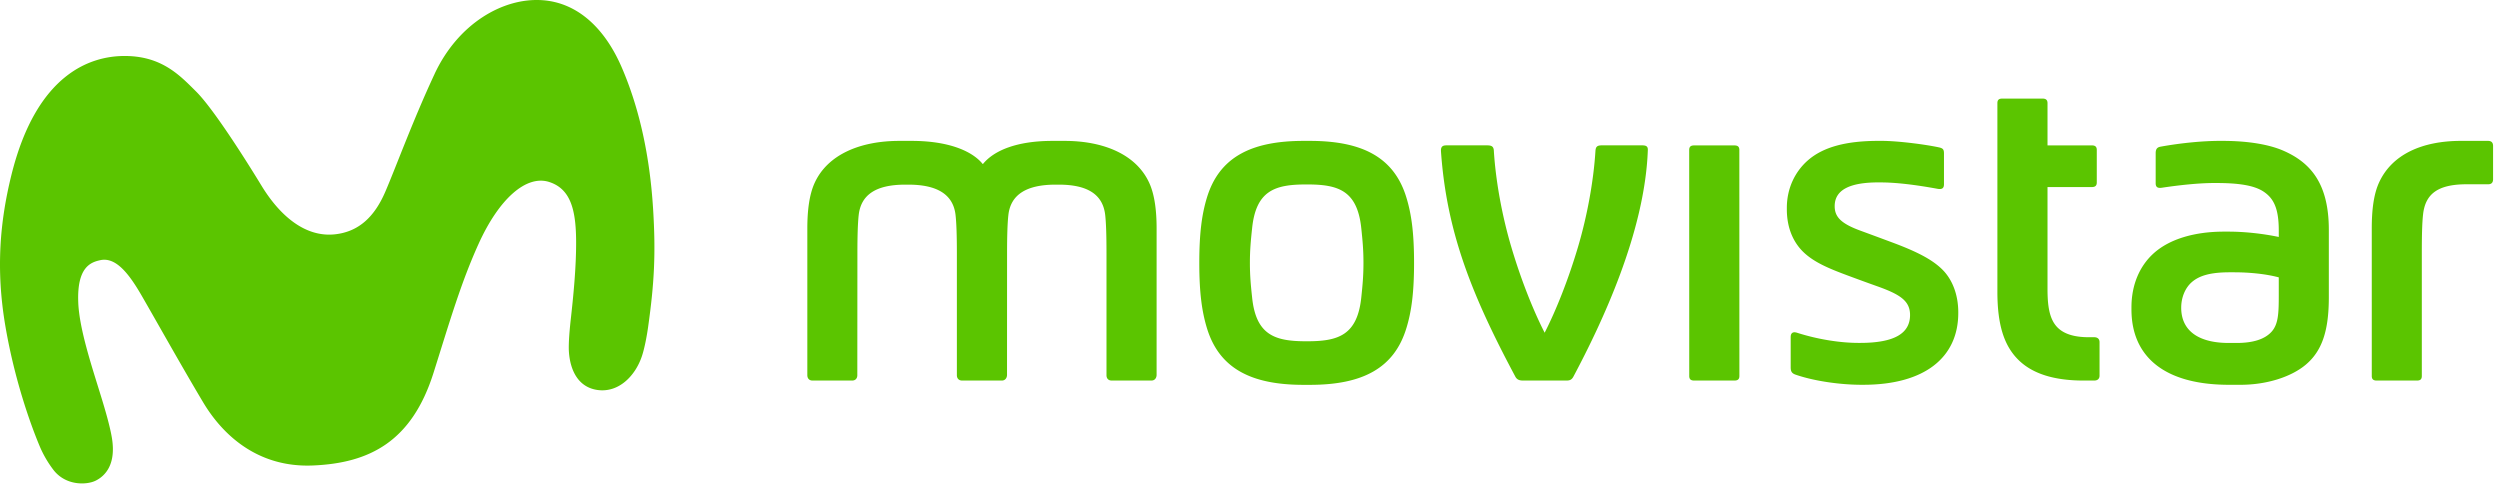 <svg xmlns="http://www.w3.org/2000/svg" width="205" height="40" viewBox="0 0 205 40">
    <path fill="#5BC500" fill-rule="evenodd" d="M142.22 11.924h-3.3c-.275 0-.406.106-.406.376l.004 18.529c0 .269.13.376.406.376h3.297c.277 0 .409-.107.409-.376l-.004-18.53c0-.269-.13-.375-.406-.375zm-30.592 12.443c-.32 3.127-1.895 3.617-4.427 3.617h-.107c-2.532 0-4.11-.49-4.423-3.617-.101-.943-.179-1.725-.179-2.812 0-1.09.078-1.87.179-2.814.313-3.127 1.891-3.615 4.423-3.615h.107c2.532 0 4.108.488 4.427 3.615.099.944.176 1.725.176 2.814 0 1.087-.077 1.869-.176 2.812zm3.707 2.506c.396-1.312.618-2.82.618-5.318 0-2.497-.222-4.01-.618-5.32-1.002-3.35-3.645-4.682-7.931-4.682h-.51c-4.286 0-6.93 1.333-7.936 4.682-.393 1.31-.616 2.823-.616 5.32 0 2.497.223 4.006.616 5.318 1.006 3.35 3.65 4.685 7.935 4.685h.511c4.286 0 6.929-1.336 7.93-4.685zM87.29 11.553h-.996c-2.866 0-4.768.762-5.69 1.893h-.023c-.922-1.13-2.943-1.893-5.81-1.893H73.75c-3.23 0-5.878 1.125-6.942 3.43-.457.992-.607 2.323-.607 3.76v12.02c0 .265.154.442.424.442h3.253c.269 0 .422-.177.422-.441l.007-10.012c0-1.433.034-2.474.106-3.116.188-1.68 1.433-2.495 3.808-2.495h.272c2.373 0 3.677.816 3.863 2.495.073.642.108 1.683.108 3.116v10.015c0 .265.161.438.43.438h3.262c.267 0 .42-.208.42-.473l.004-9.98c0-1.433.035-2.474.107-3.116.185-1.68 1.489-2.495 3.864-2.495h.272c2.375 0 3.618.816 3.805 2.495.072.642.105 1.683.105 3.116v10.015c0 .274.159.438.427.438h3.261c.269 0 .421-.208.421-.473V18.744c0-1.438-.153-2.77-.61-3.761-1.06-2.305-3.712-3.43-6.94-3.43zm84.436 19.652c.282 0 .437-.153.437-.401v-2.75c0-.248-.155-.402-.437-.402h-.437c-1.31 0-2.115-.316-2.607-.835-.652-.687-.786-1.8-.786-3.122v-8.356h3.63c.274 0 .41-.106.41-.375v-2.669c0-.268-.136-.374-.41-.374h-3.63V8.46c0-.268-.136-.376-.41-.376h-3.3c-.275 0-.4.108-.4.376v15.458c0 2.69.532 4.408 1.715 5.583 1.108 1.102 2.842 1.704 5.351 1.704h.874zm-20.306-8.647c.89.33 1.628.602 2.51.915 1.887.671 2.694 1.204 2.694 2.358 0 1.494-1.257 2.287-4.104 2.287h-.103c-1.606 0-3.446-.316-5.063-.834-.334-.107-.518.02-.518.357v2.463c0 .308.054.497.4.617 1.543.533 3.673.831 5.411.831h.134c5.056 0 7.797-2.25 7.797-5.89v-.054c0-1.404-.461-2.675-1.322-3.521-.843-.83-2.125-1.475-4.101-2.21a575.531 575.531 0 0 0-2.605-.964c-1.645-.6-2.106-1.165-2.106-2.01 0-1.4 1.37-1.946 3.573-1.946l.168.001c1.272 0 2.812.183 4.68.522.346.063.541-.013.541-.37V12.58c0-.333-.09-.426-.433-.5-1.215-.258-3.417-.528-4.654-.528h-.298c-2.58 0-4.495.48-5.77 1.593-1.037.904-1.73 2.27-1.73 3.904v.117c0 1.513.525 2.734 1.423 3.565.839.776 1.97 1.266 3.476 1.826zm-26.536 8.647h3.573c.308 0 .444-.1.57-.336 2.315-4.36 5.855-11.81 6.095-18.566.01-.269-.102-.384-.451-.384h-3.329c-.388 0-.495.125-.516.471-.154 2.462-.676 5.32-1.433 7.873-.783 2.64-1.778 5.153-2.732 7.021-.954-1.868-1.95-4.381-2.731-7.021-.763-2.57-1.287-5.448-1.436-7.92-.023-.353-.211-.423-.552-.423h-3.353c-.354 0-.453.166-.427.525.47 6.62 2.527 11.76 6.095 18.438.125.235.314.322.627.322zm79.127-19.653h-2.21c-3.173 0-5.651 1.1-6.713 3.404-.459.994-.603 2.325-.603 3.76V30.83c0 .269.131.376.406.376h3.299c.275 0 .399-.107.399-.376V20.697c0-1.431.029-2.474.103-3.117.187-1.679 1.205-2.47 3.578-2.47h1.756c.283 0 .406-.146.406-.42v-2.72c0-.28-.136-.418-.421-.418zM186.859 24.28c0 1.446-.047 2.297-.571 2.9-.557.639-1.543.943-2.879.943h-.65c-2.465 0-3.9-.992-3.9-2.89 0-.87.344-1.645.874-2.103.625-.54 1.541-.802 3.112-.802h.347c1.188 0 2.545.118 3.667.415v1.537zM35.639 6.056C37.567 1.935 41.237-.19 44.435.013c2.89.184 5.143 2.263 6.545 5.508 1.467 3.392 2.307 7.312 2.574 11.61.228 3.676.097 6.091-.409 9.685-.1.71-.285 1.714-.502 2.37-.551 1.661-1.93 3.037-3.65 2.792-1.615-.23-2.235-1.662-2.34-3.097-.055-.73.077-2.044.15-2.697.2-1.801.456-4.252.438-6.475-.02-2.514-.458-4.224-2.205-4.785-1.883-.606-4.118 1.376-5.794 5.077-1.457 3.219-2.363 6.361-3.692 10.568-1.776 5.621-5.222 7.407-9.899 7.601-4.587.19-7.442-2.583-8.99-5.175-1.715-2.87-3.817-6.628-5.043-8.75-1.027-1.776-2.109-3.194-3.399-2.91-.767.169-1.923.552-1.801 3.486.09 2.192 1.128 5.27 1.91 7.82.253.832.705 2.327.861 3.35.324 2.115-.57 3.042-1.35 3.426-.715.352-2.415.434-3.437-.859a8.935 8.935 0 0 1-1.11-1.88c-.861-2.031-2.138-5.72-2.86-9.992-.782-4.633-.429-8.525.485-12.259 2.096-8.569 6.686-9.796 9.172-9.835 3.146-.05 4.657 1.59 5.98 2.9 1.408 1.394 4.04 5.544 5.368 7.724 1.523 2.5 3.602 4.253 6.016 3.999 1.974-.208 3.258-1.452 4.132-3.47.861-1.991 2.28-5.89 4.056-9.69zm146.633 5.497c2.161 0 3.832.317 4.931.79 2.288.986 3.761 2.732 3.761 6.507v5.525c0 2.712-.537 4.409-1.922 5.555-1.205.996-3.206 1.623-5.313 1.623h-.954c-5.357 0-7.996-2.357-7.996-6.18v-.163c0-1.899.696-3.387 1.753-4.375 1.376-1.285 3.534-1.841 5.83-1.841h.367c1.38 0 2.882.175 4.13.438v-.53c0-1.798-.409-2.624-1.233-3.18-.827-.557-2.202-.714-3.903-.714h-.17c-1.202 0-2.765.159-4.282.387-.347.052-.506-.055-.506-.363v-2.468c0-.335.114-.486.406-.537 1.728-.313 3.52-.474 4.838-.474z"/>
</svg>
